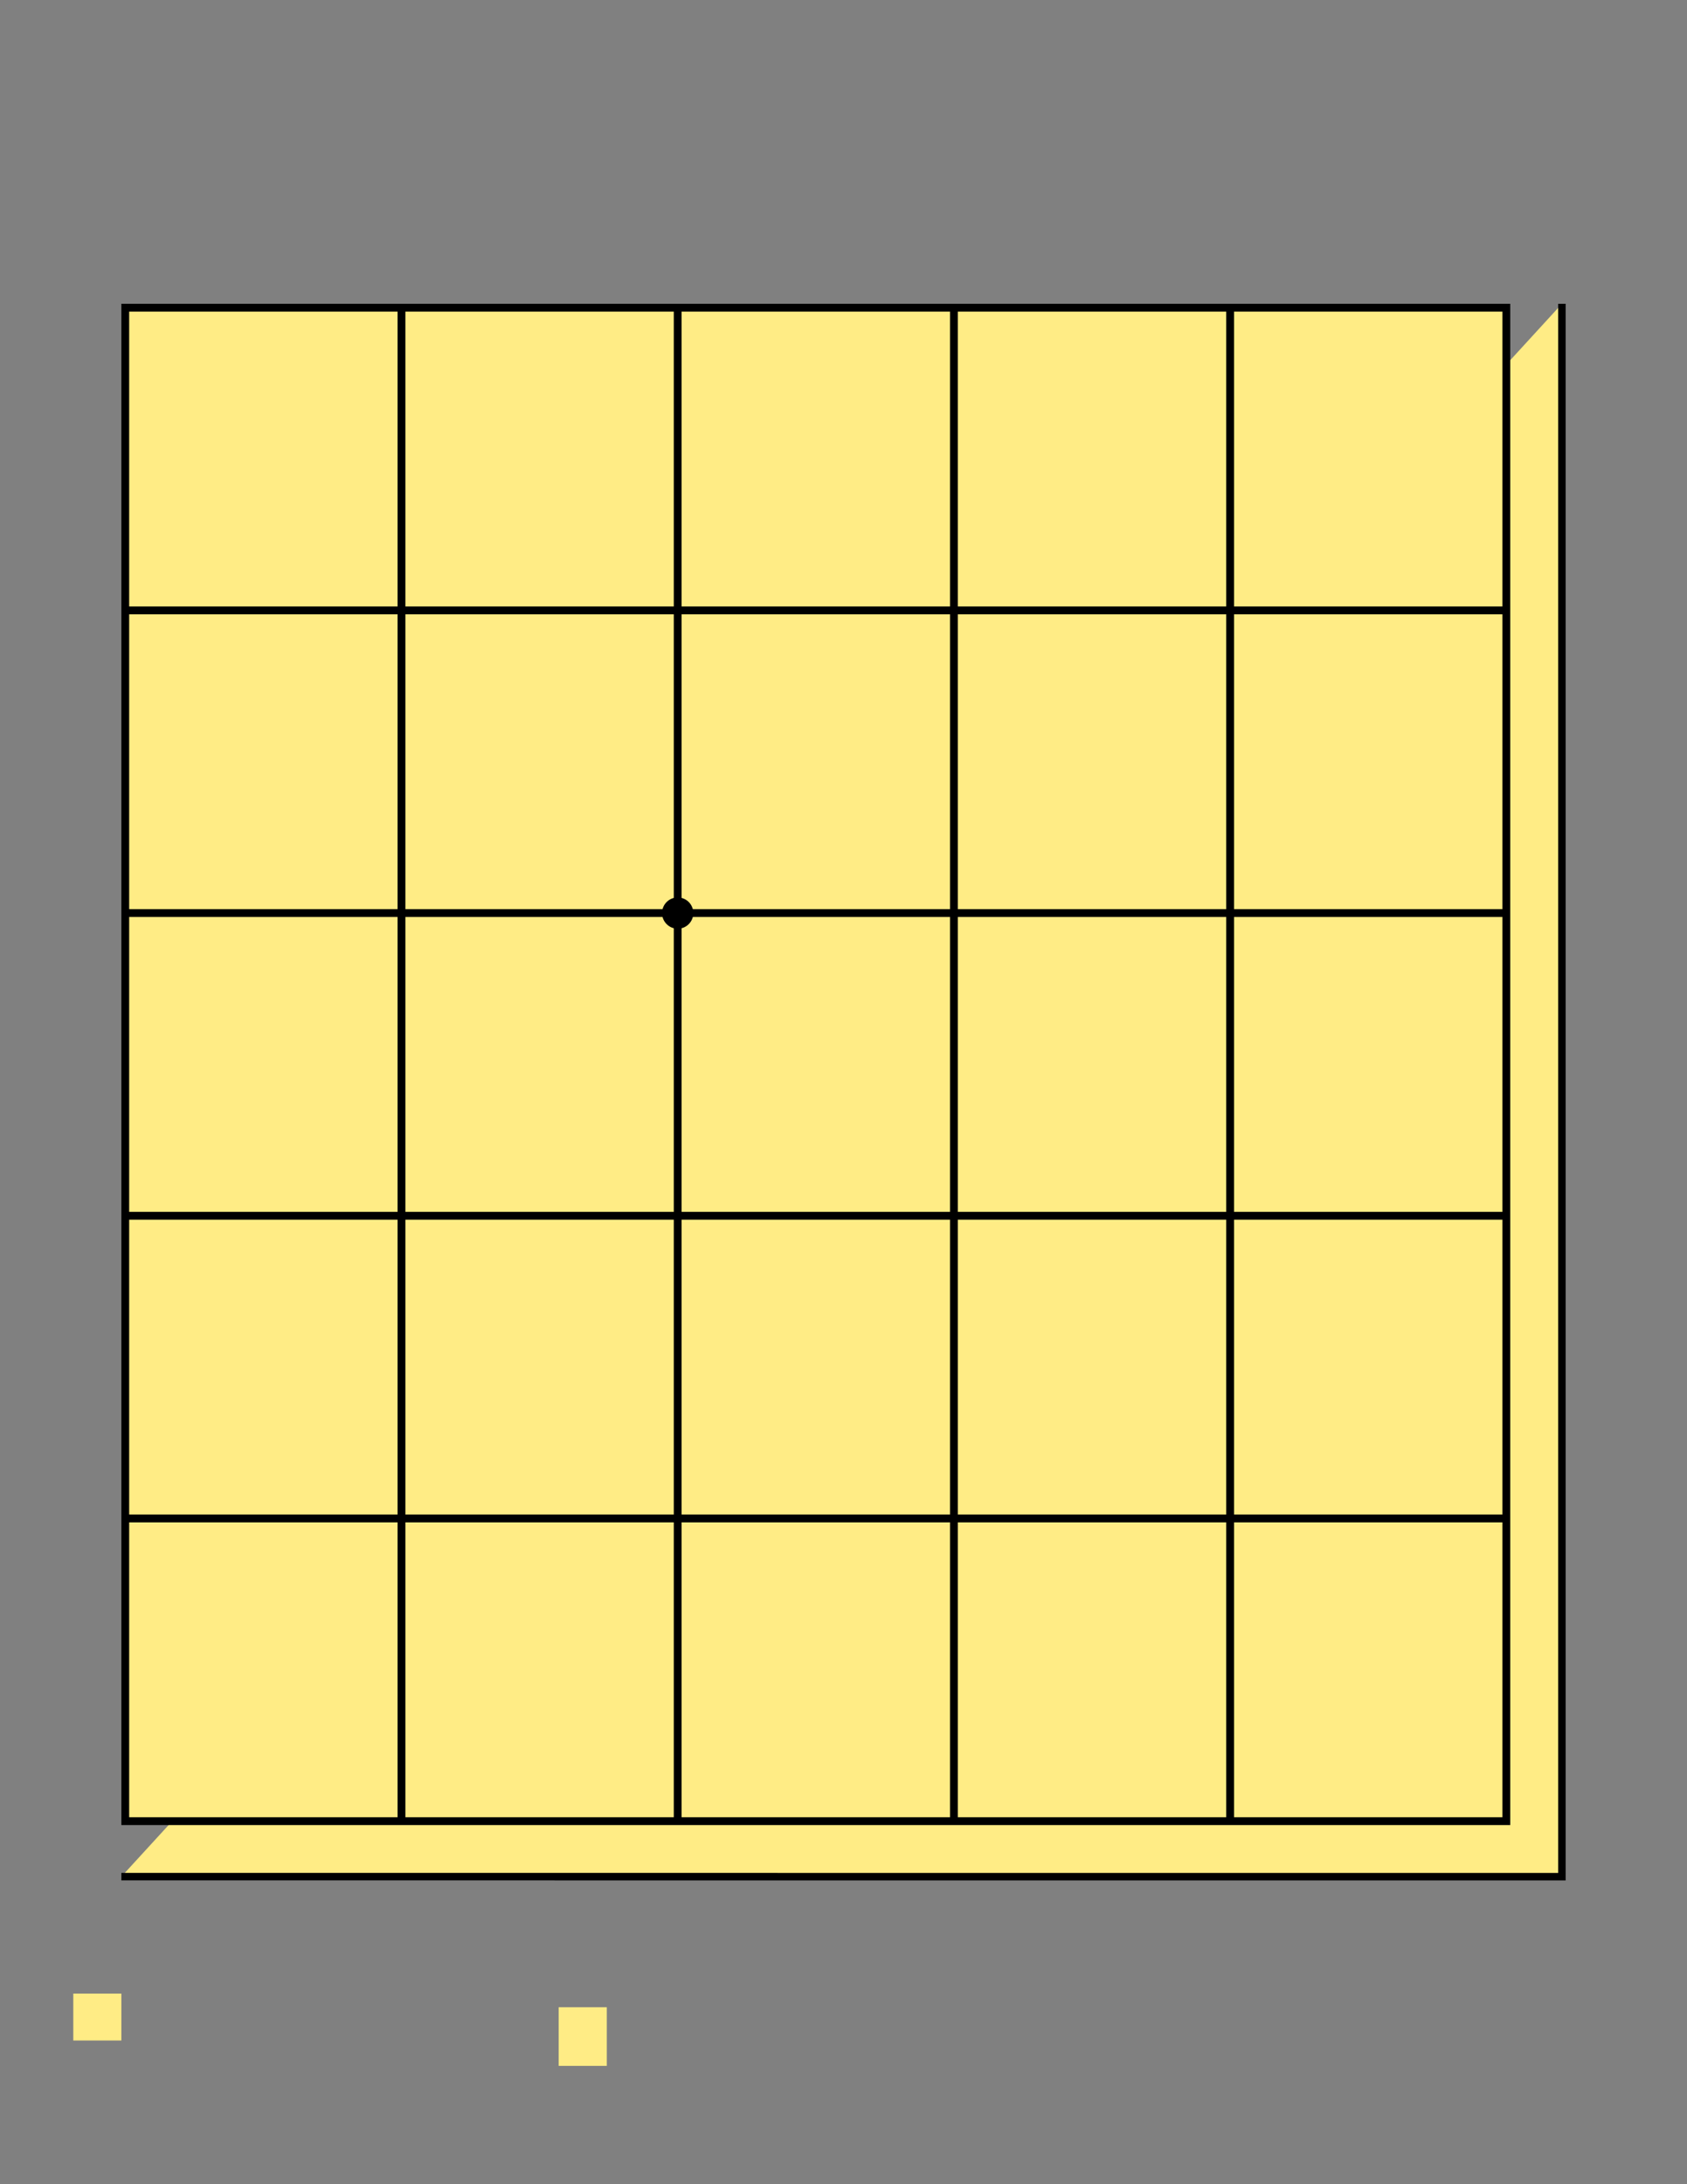 <?xml version="1.0" encoding="UTF-8" standalone="no"?>
<svg
   width="21.59cm"
   height="27.94cm"
   viewBox="0 0 215.9 279.4"
   version="1.1"
   id="svg8"
   inkscape:version="1.3.2 (091e20e, 2023-11-25, custom)"
   sodipodi:docname="shogiban3-TL.svg"
   inkscape:export-filename="C:\Users\ninja\Downloads\Shogiban JSA dimensions.png"
   inkscape:export-xdpi="96"
   inkscape:export-ydpi="96"
   xmlns:inkscape="http://www.inkscape.org/namespaces/inkscape"
   xmlns:sodipodi="http://sodipodi.sourceforge.net/DTD/sodipodi-0.dtd"
   xmlns="http://www.w3.org/2000/svg"
   xmlns:svg="http://www.w3.org/2000/svg"
   xmlns:rdf="http://www.w3.org/1999/02/22-rdf-syntax-ns#"
   xmlns:cc="http://creativecommons.org/ns#"
   xmlns:dc="http://purl.org/dc/elements/1.1/">
  <rect x="0" y="0" width="215.9" height="279.4" fill="#808080" stroke="none"/>
  <defs
     id="defs2" />
  <sodipodi:namedview
     id="base"
     pagecolor="#ffffff"
     bordercolor="#666666"
     borderopacity="1.0"
     inkscape:pageopacity="1"
     inkscape:pageshadow="2"
     inkscape:zoom="0.76799241"
     inkscape:cx="195.96548"
     inkscape:cy="551.43774"
     inkscape:document-units="cm"
     inkscape:current-layer="layer1"
     inkscape:document-rotation="0"
     showgrid="false"
     units="cm"
     inkscape:window-width="1920"
     inkscape:window-height="1046"
     inkscape:window-x="-11"
     inkscape:window-y="-11"
     inkscape:window-maximized="1"
     showguides="true"
     inkscape:guide-bbox="true"
     inkscape:pagecheckerboard="0"
     height="27.94cm"
     width="21.59cm"
     inkscape:snap-nodes="true"
     inkscape:snap-intersection-paths="true"
     inkscape:snap-bbox="false"
     inkscape:snap-object-midpoints="true"
     inkscape:object-paths="true"
     inkscape:snap-others="false"
     inkscape:showpageshadow="2"
     inkscape:deskcolor="#d1d1d1" />
  <g
     inkscape:label="Layer 1"
     inkscape:groupmode="layer"
     id="layer1">
    <rect
       style="fill:#ffec85;fill-opacity:1;stroke:#ffec85;stroke-width:0.115;stroke-opacity:1"
       id="rect7"
       width="6.037"
       height="5.885"
       x="9.436"
       y="255.077"
       rx="0"
       ry="0" />
    <rect
       style="fill:#ffec85;fill-opacity:1;stroke:#ffec85;stroke-width:0.128;stroke-opacity:1"
       id="rect7-7"
       width="6.036"
       height="7.372"
       x="71.559"
       y="256.829"
       rx="0"
       ry="0" />
    <path
       style="fill:#ffec85;fill-opacity:1;stroke:#000000;stroke-width:0.956;stroke-linecap:butt;stroke-linejoin:miter;stroke-miterlimit:4;stroke-dasharray:none;stroke-opacity:1"
       d="m 199.892,38.86 3.8e-4,201.202 -184.362,-0.002"
       id="path4788-5"
       sodipodi:nodetypes="ccc"
       inkscape:export-filename="..\..\shogiban.png"
       inkscape:export-xdpi="96"
       inkscape:export-ydpi="96" />
    <rect
       style="fill:#ffec85;fill-opacity:1;stroke-width:0.265"
       id="rect128-5-40"
       width="35.35"
       height="38.72"
       x="16.03"
       y="39.36" />
    <rect
       style="fill:#ffec85;fill-opacity:1;stroke-width:0.265"
       id="rect128-5-2-6"
       width="35.35"
       height="38.72"
       x="51.38"
       y="39.36" />
    <rect
       style="fill:#ffec85;fill-opacity:1;stroke-width:0.265"
       id="rect128-5-50-8-5"
       width="35.35"
       height="38.72"
       x="157.43"
       y="39.36" />
    <rect
       style="fill:#ffec85;fill-opacity:1;stroke-width:0.265"
       id="rect128-5-404-6"
       width="35.35"
       height="38.72"
       x="86.73"
       y="39.36" />
    <rect
       style="fill:#ffec85;fill-opacity:1;stroke-width:0.265"
       id="rect128-5-27-4"
       width="35.35"
       height="38.72"
       x="122.08"
       y="39.36" />
    <rect
       style="fill:#ffec85;fill-opacity:1;stroke-width:0.265"
       id="rect128-3"
       width="35.35"
       height="38.72"
       x="16.03"
       y="-194.24"
       transform="scale(1,-1)" />
    <rect
       style="fill:#ffec85;fill-opacity:1;stroke-width:0.265"
       id="rect128-5-9"
       width="35.35"
       height="38.72"
       x="51.38"
       y="-194.24"
       transform="scale(1,-1)" />
    <rect
       style="fill:#ffec85;fill-opacity:1;stroke-width:0.265"
       id="rect128-5-4-1"
       width="35.35"
       height="38.72"
       x="86.73"
       y="-194.24"
       transform="scale(1,-1)" />
    <rect
       style="fill:#ffec85;fill-opacity:1;stroke-width:0.265"
       id="rect128-5-42-0"
       width="35.35"
       height="38.72"
       x="157.43"
       y="-194.24"
       transform="scale(1,-1)" />
    <rect
       style="fill:#ffec85;fill-opacity:1;stroke-width:0.265"
       id="rect128-5-2-9"
       width="35.35"
       height="38.72"
       x="16.03"
       y="-232.96"
       transform="scale(1,-1)" />
    <rect
       style="fill:#ffec85;fill-opacity:1;stroke-width:0.265"
       id="rect128-5-1-0"
       width="35.35"
       height="38.72"
       x="16.03"
       y="-155.52"
       transform="scale(1,-1)" />
    <rect
       style="fill:#ffec85;fill-opacity:1;stroke-width:0.265"
       id="rect128-5-40-6"
       width="35.35"
       height="38.72"
       x="16.03"
       y="-116.8"
       transform="scale(1,-1)" />
    <rect
       style="fill:#ffec85;fill-opacity:1;stroke-width:0.265"
       id="rect128-5-404-3"
       width="35.35"
       height="38.72"
       x="51.38"
       y="-232.96"
       transform="scale(1,-1)" />
    <rect
       style="fill:#ffec85;fill-opacity:1;stroke-width:0.265"
       id="rect128-5-27-7"
       width="35.35"
       height="38.72"
       x="86.73"
       y="-232.96"
       transform="scale(1,-1)" />
    <rect
       style="fill:#ffec85;fill-opacity:1;stroke-width:0.265"
       id="rect128-5-2-6-5"
       width="35.35"
       height="38.72"
       x="51.38"
       y="-116.8"
       transform="scale(1,-1)" />
    <rect
       style="fill:#ffec85;fill-opacity:1;stroke-width:0.265"
       id="rect128-5-0-3-5"
       width="35.35"
       height="38.72"
       x="51.38"
       y="-155.52"
       transform="scale(1,-1)" />
    <rect
       style="fill:#ffec85;fill-opacity:1;stroke-width:0.265"
       id="rect128-5-7-1-2"
       width="35.35"
       height="38.72"
       x="86.73"
       y="-155.52"
       transform="scale(1,-1)" />
    <rect
       style="fill:#ffec85;fill-opacity:1;stroke-width:0.265"
       id="rect128-5-50-8-8-4"
       width="35.35"
       height="38.72"
       x="122.08"
       y="-232.96"
       transform="scale(1,-1)" />
    <rect
       style="fill:#ffec85;fill-opacity:1;stroke-width:0.265"
       id="rect128-5-5-1-6"
       width="35.35"
       height="38.72"
       x="157.43"
       y="-155.52"
       transform="scale(1,-1)" />
    <rect
       style="fill:#ffec85;fill-opacity:1;stroke-width:0.265"
       id="rect128-5-50-8-5-8"
       width="35.35"
       height="38.72"
       x="157.43"
       y="-116.8"
       transform="scale(1,-1)" />
    <rect
       style="fill:#ffec85;fill-opacity:1;stroke-width:0.265"
       id="rect128-5-404-6-0"
       width="35.35"
       height="38.72"
       x="86.73"
       y="-116.8"
       transform="scale(1,-1)" />
    <rect
       style="fill:#ffec85;fill-opacity:1;stroke-width:0.265"
       id="rect128-5-27-4-3"
       width="35.35"
       height="38.72"
       x="122.08"
       y="-116.8"
       transform="scale(1,-1)" />
    <rect
       style="fill:#ffec85;fill-opacity:1;stroke-width:0.265"
       id="rect128-5-50-8-4-0"
       width="35.35"
       height="38.72"
       x="157.43"
       y="-232.96"
       transform="scale(1,-1)" />
    <rect
       style="fill:#ffec85;fill-opacity:1;stroke-width:0.265"
       id="rect128-5-5-39"
       width="35.35"
       height="38.72"
       x="122.08"
       y="-194.24"
       transform="scale(1,-1)" />
    <rect
       style="fill:#ffec85;fill-opacity:1;stroke-width:0.265"
       id="rect128-5-50-8-1"
       width="35.35"
       height="38.72"
       x="122.08"
       y="-155.52"
       transform="scale(1,-1)" />
    <path
       style="fill:none;stroke:#000000;stroke-width:1;stroke-linecap:butt;stroke-linejoin:miter;stroke-miterlimit:4;stroke-dasharray:none;stroke-opacity:1"
       d="m 51.38,39.36 10e-6,193.6"
       id="path2513-6-3"
       sodipodi:nodetypes="cc" />
    <path
       style="fill:none;stroke:#000000;stroke-width:1;stroke-linecap:butt;stroke-linejoin:miter;stroke-miterlimit:4;stroke-dasharray:none;stroke-opacity:1"
       d="M 86.73,39.36 V 232.96"
       id="path2513-1-2"
       sodipodi:nodetypes="cc" />
    <path
       style="fill:none;stroke:#000000;stroke-width:1;stroke-linecap:butt;stroke-linejoin:miter;stroke-miterlimit:4;stroke-dasharray:none;stroke-opacity:1"
       d="m 122.08,39.36 1e-5,193.6"
       id="path2513-7-5"
       sodipodi:nodetypes="cc" />
    <path
       style="fill:none;stroke:#000000;stroke-width:1;stroke-linecap:butt;stroke-linejoin:miter;stroke-miterlimit:4;stroke-dasharray:none;stroke-opacity:1"
       d="m 157.43,39.36 1e-5,193.6"
       id="path2513-5-7"
       sodipodi:nodetypes="cc" />
    <path
       style="fill:none;stroke:#000000;stroke-width:1;stroke-linecap:butt;stroke-linejoin:miter;stroke-miterlimit:4;stroke-dasharray:none;stroke-opacity:1"
       d="m 192.78,39.36 -1e-5,193.6 -176.75,-1e-5 -9e-6,-193.6 z"
       id="path2513-5-5-1-4-4"
       sodipodi:nodetypes="ccccc" />
    <path
       style="fill:none;stroke:#000000;stroke-width:1;stroke-linecap:butt;stroke-linejoin:miter;stroke-miterlimit:4;stroke-dasharray:none;stroke-opacity:1"
       d="M 16.03,78.08 H 192.78"
       id="path2513-5-5-1-24"
       sodipodi:nodetypes="cc" />
    <path
       style="fill:none;stroke:#000000;stroke-width:1;stroke-linecap:butt;stroke-linejoin:miter;stroke-miterlimit:4;stroke-dasharray:none;stroke-opacity:1"
       d="M 16.03,116.8 H 192.78"
       id="path2513-5-5-1-9"
       sodipodi:nodetypes="cc" />
    <path
       style="fill:none;stroke:#000000;stroke-width:1;stroke-linecap:butt;stroke-linejoin:miter;stroke-miterlimit:4;stroke-dasharray:none;stroke-opacity:1"
       d="M 16.03,155.52 H 192.78"
       id="path2513-5-5-1-47"
       sodipodi:nodetypes="cc" />
    <path
       style="fill:none;stroke:#000000;stroke-width:1;stroke-linecap:butt;stroke-linejoin:miter;stroke-miterlimit:4;stroke-dasharray:none;stroke-opacity:1"
       d="M 16.03,194.24 H 192.78"
       id="path2513-5-5-1-1"
       sodipodi:nodetypes="cc" />
    <circle
       style="fill:#000000;fill-opacity:1;stroke-width:0.269"
       id="path1014-7-6"
       cx="86.73"
       cy="116.8"
       r="2" />
  </g>
</svg>
